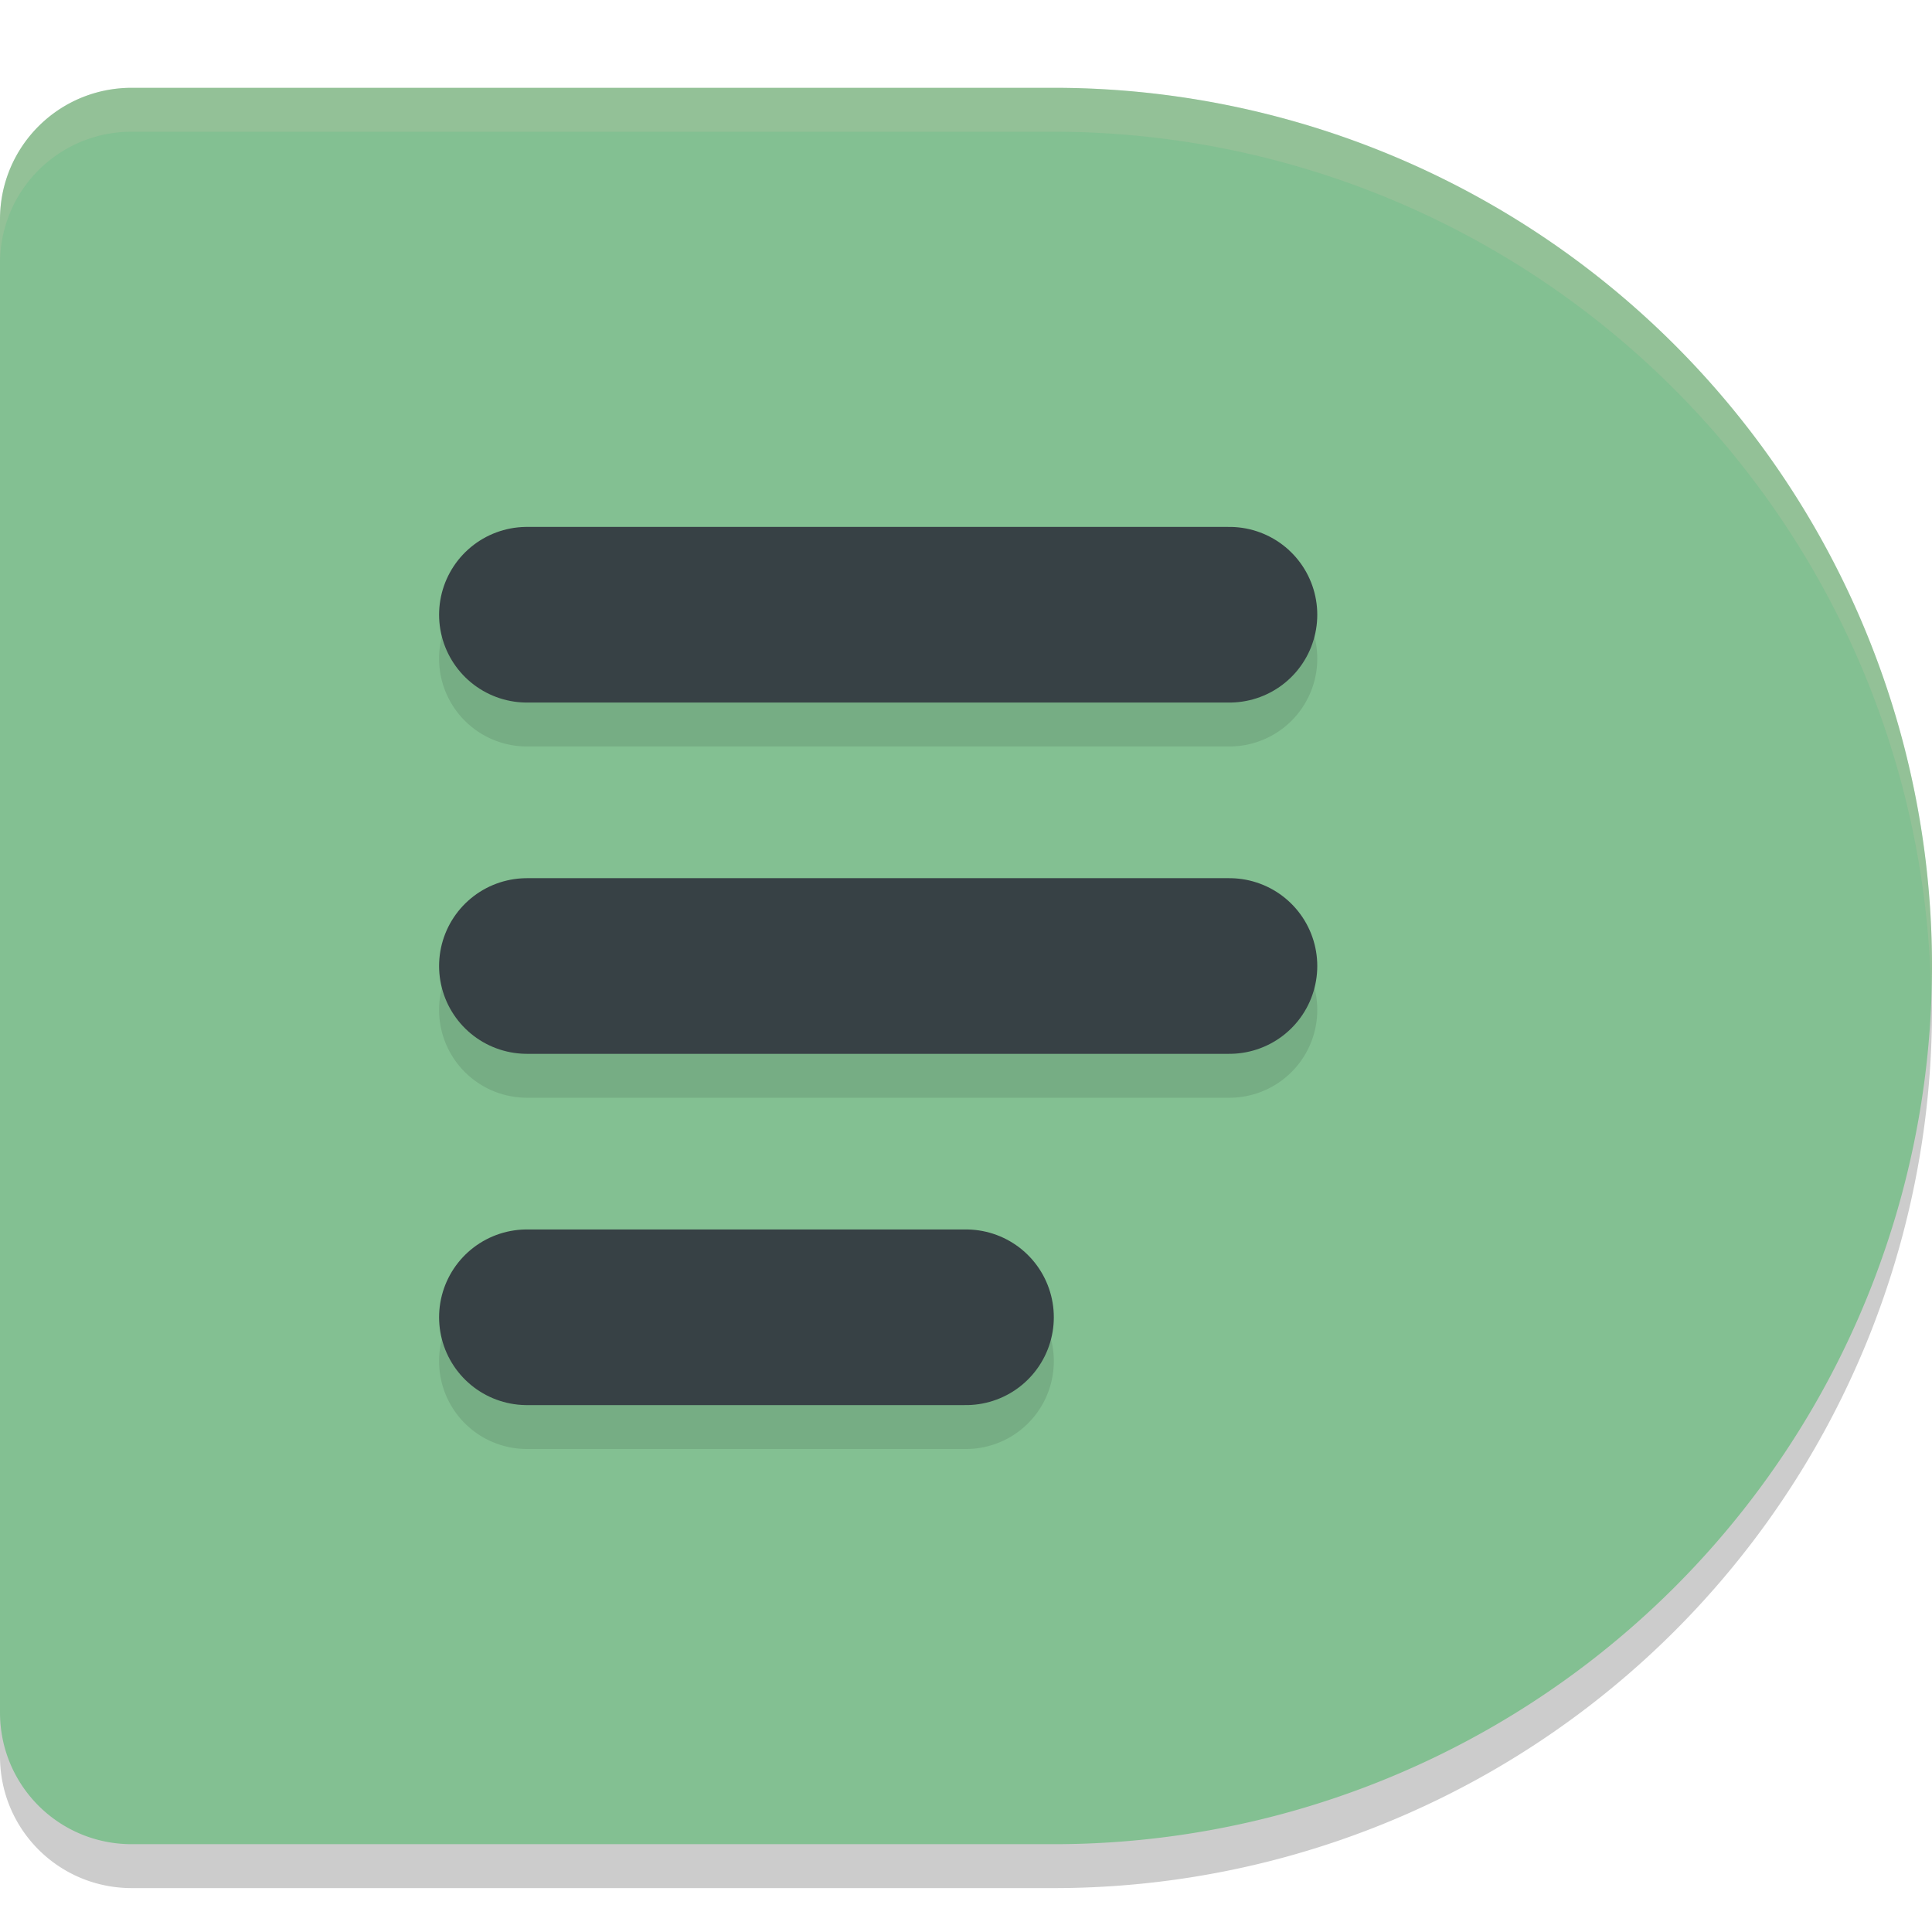 <svg xmlns="http://www.w3.org/2000/svg" width="22" height="22" version="1.1">
 <path style="opacity:0.2" d="M 1.5,1.5 C 0.669,1.5 0,2.169 0,3 v 17 c 0,0.831 0.669,1.5 1.5,1.5 H 12 a 10,10 0 0 0 10,-10 10,10 0 0 0 -10,-10 z"/>
 <path style="fill:#83c092" d="M 1.5,1 C 0.669,1 0,1.669 0,2.5 v 17 C 0,20.331 0.669,21 1.5,21 H 12 A 10,10 0 0 0 22,11 10,10 0 0 0 12,1 Z"/>
 <path style="opacity:0.1" d="m 6,6.5 a 1,1 0 1 0 0,2 h 8 a 1,1 0 1 0 0,-2 z m 0,4 a 1,1 0 1 0 0,2 h 8 a 1,1 0 1 0 0,-2 z m 0,4 a 1,1 0 1 0 0,2 h 5 a 1,1 0 1 0 0,-2 z"/>
 <path style="fill:none;stroke:#374145;stroke-width:2;stroke-linecap:round" d="m 6,7 h 8"/>
 <path style="fill:none;stroke:#374145;stroke-width:2;stroke-linecap:round" d="m 6,11 h 8"/>
 <path style="fill:none;stroke:#374145;stroke-width:2;stroke-linecap:round" d="m 6,15 h 5"/>
 <path style="opacity:0.2;fill:#d3c6aa" d="M 1.5,1 C 0.669,1 0,1.669 0,2.5 V 3 C 0,2.169 0.669,1.5 1.5,1.5 H 12 A 10,10 0 0 1 21.989,11.291 10,10 0 0 0 22,11 10,10 0 0 0 12,1 Z"/>
</svg>
